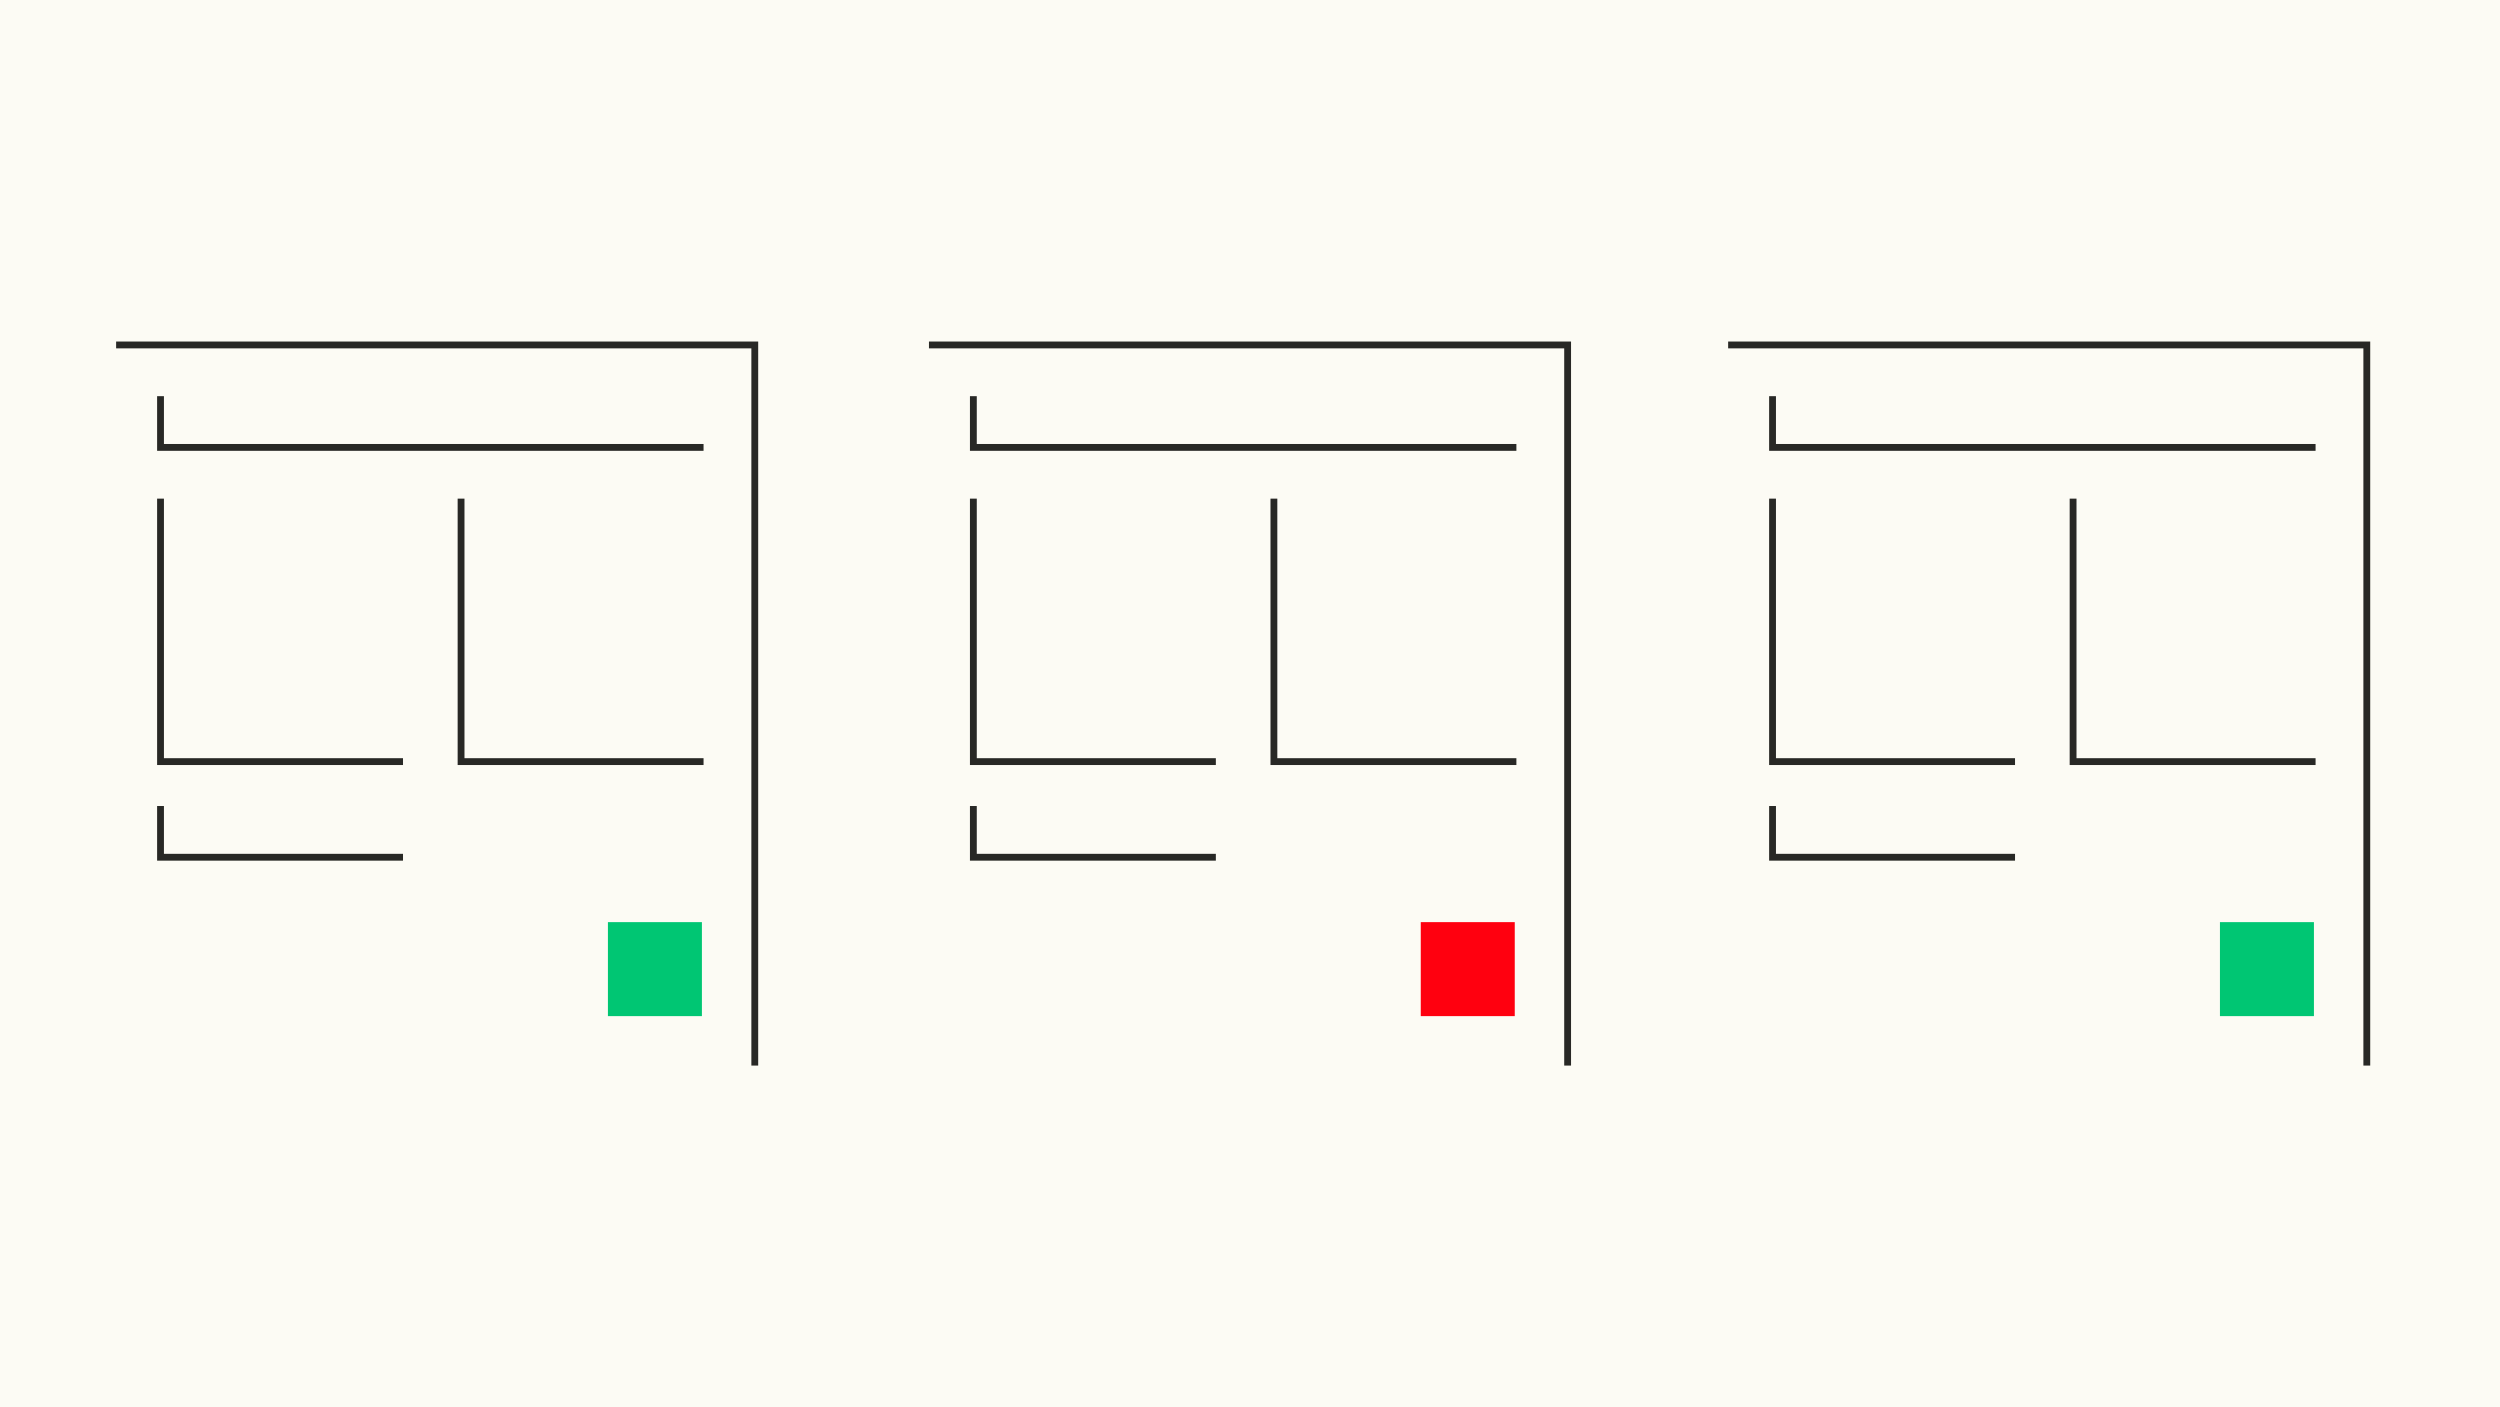 <svg width="366" height="206" viewBox="0 0 366 206" fill="none" xmlns="http://www.w3.org/2000/svg">
<rect width="366" height="206" fill="#FCFBF4"/>
<path fill-rule="evenodd" clip-rule="evenodd" d="M24 58H23V66H103V65H24V58Z" fill="#282825"/>
<path fill-rule="evenodd" clip-rule="evenodd" d="M24 118H23V126H59V125H24V118Z" fill="#282825"/>
<rect x="89" y="135" width="13.76" height="13.76" fill="#00C673"/>
<path fill-rule="evenodd" clip-rule="evenodd" d="M24 73H23V112H59V111H24V73Z" fill="#282825"/>
<path fill-rule="evenodd" clip-rule="evenodd" d="M68 73H67V112H103V111H68V73Z" fill="#282825"/>
<path fill-rule="evenodd" clip-rule="evenodd" d="M111 50H17V51H110V156H111V50Z" fill="#282825"/>
<path fill-rule="evenodd" clip-rule="evenodd" d="M143 58H142V66H222V65H143V58Z" fill="#282825"/>
<path fill-rule="evenodd" clip-rule="evenodd" d="M143 118H142V126H178V125H143V118Z" fill="#282825"/>
<rect x="208" y="135" width="13.76" height="13.76" fill="#FF000F"/>
<path fill-rule="evenodd" clip-rule="evenodd" d="M143 73H142V112H178V111H143V73Z" fill="#282825"/>
<path fill-rule="evenodd" clip-rule="evenodd" d="M187 73H186V112H222V111H187V73Z" fill="#282825"/>
<path fill-rule="evenodd" clip-rule="evenodd" d="M230 50H136V51H229V156H230V50Z" fill="#282825"/>
<path fill-rule="evenodd" clip-rule="evenodd" d="M260 58H259V66H339V65H260V58Z" fill="#282825"/>
<path fill-rule="evenodd" clip-rule="evenodd" d="M260 118H259V126H295V125H260V118Z" fill="#282825"/>
<rect x="325" y="135" width="13.76" height="13.76" fill="#00C673"/>
<path fill-rule="evenodd" clip-rule="evenodd" d="M260 73H259V112H295V111H260V73Z" fill="#282825"/>
<path fill-rule="evenodd" clip-rule="evenodd" d="M304 73H303V112H339V111H304V73Z" fill="#282825"/>
<path fill-rule="evenodd" clip-rule="evenodd" d="M347 50H253V51H346V156H347V50Z" fill="#282825"/>
</svg>
